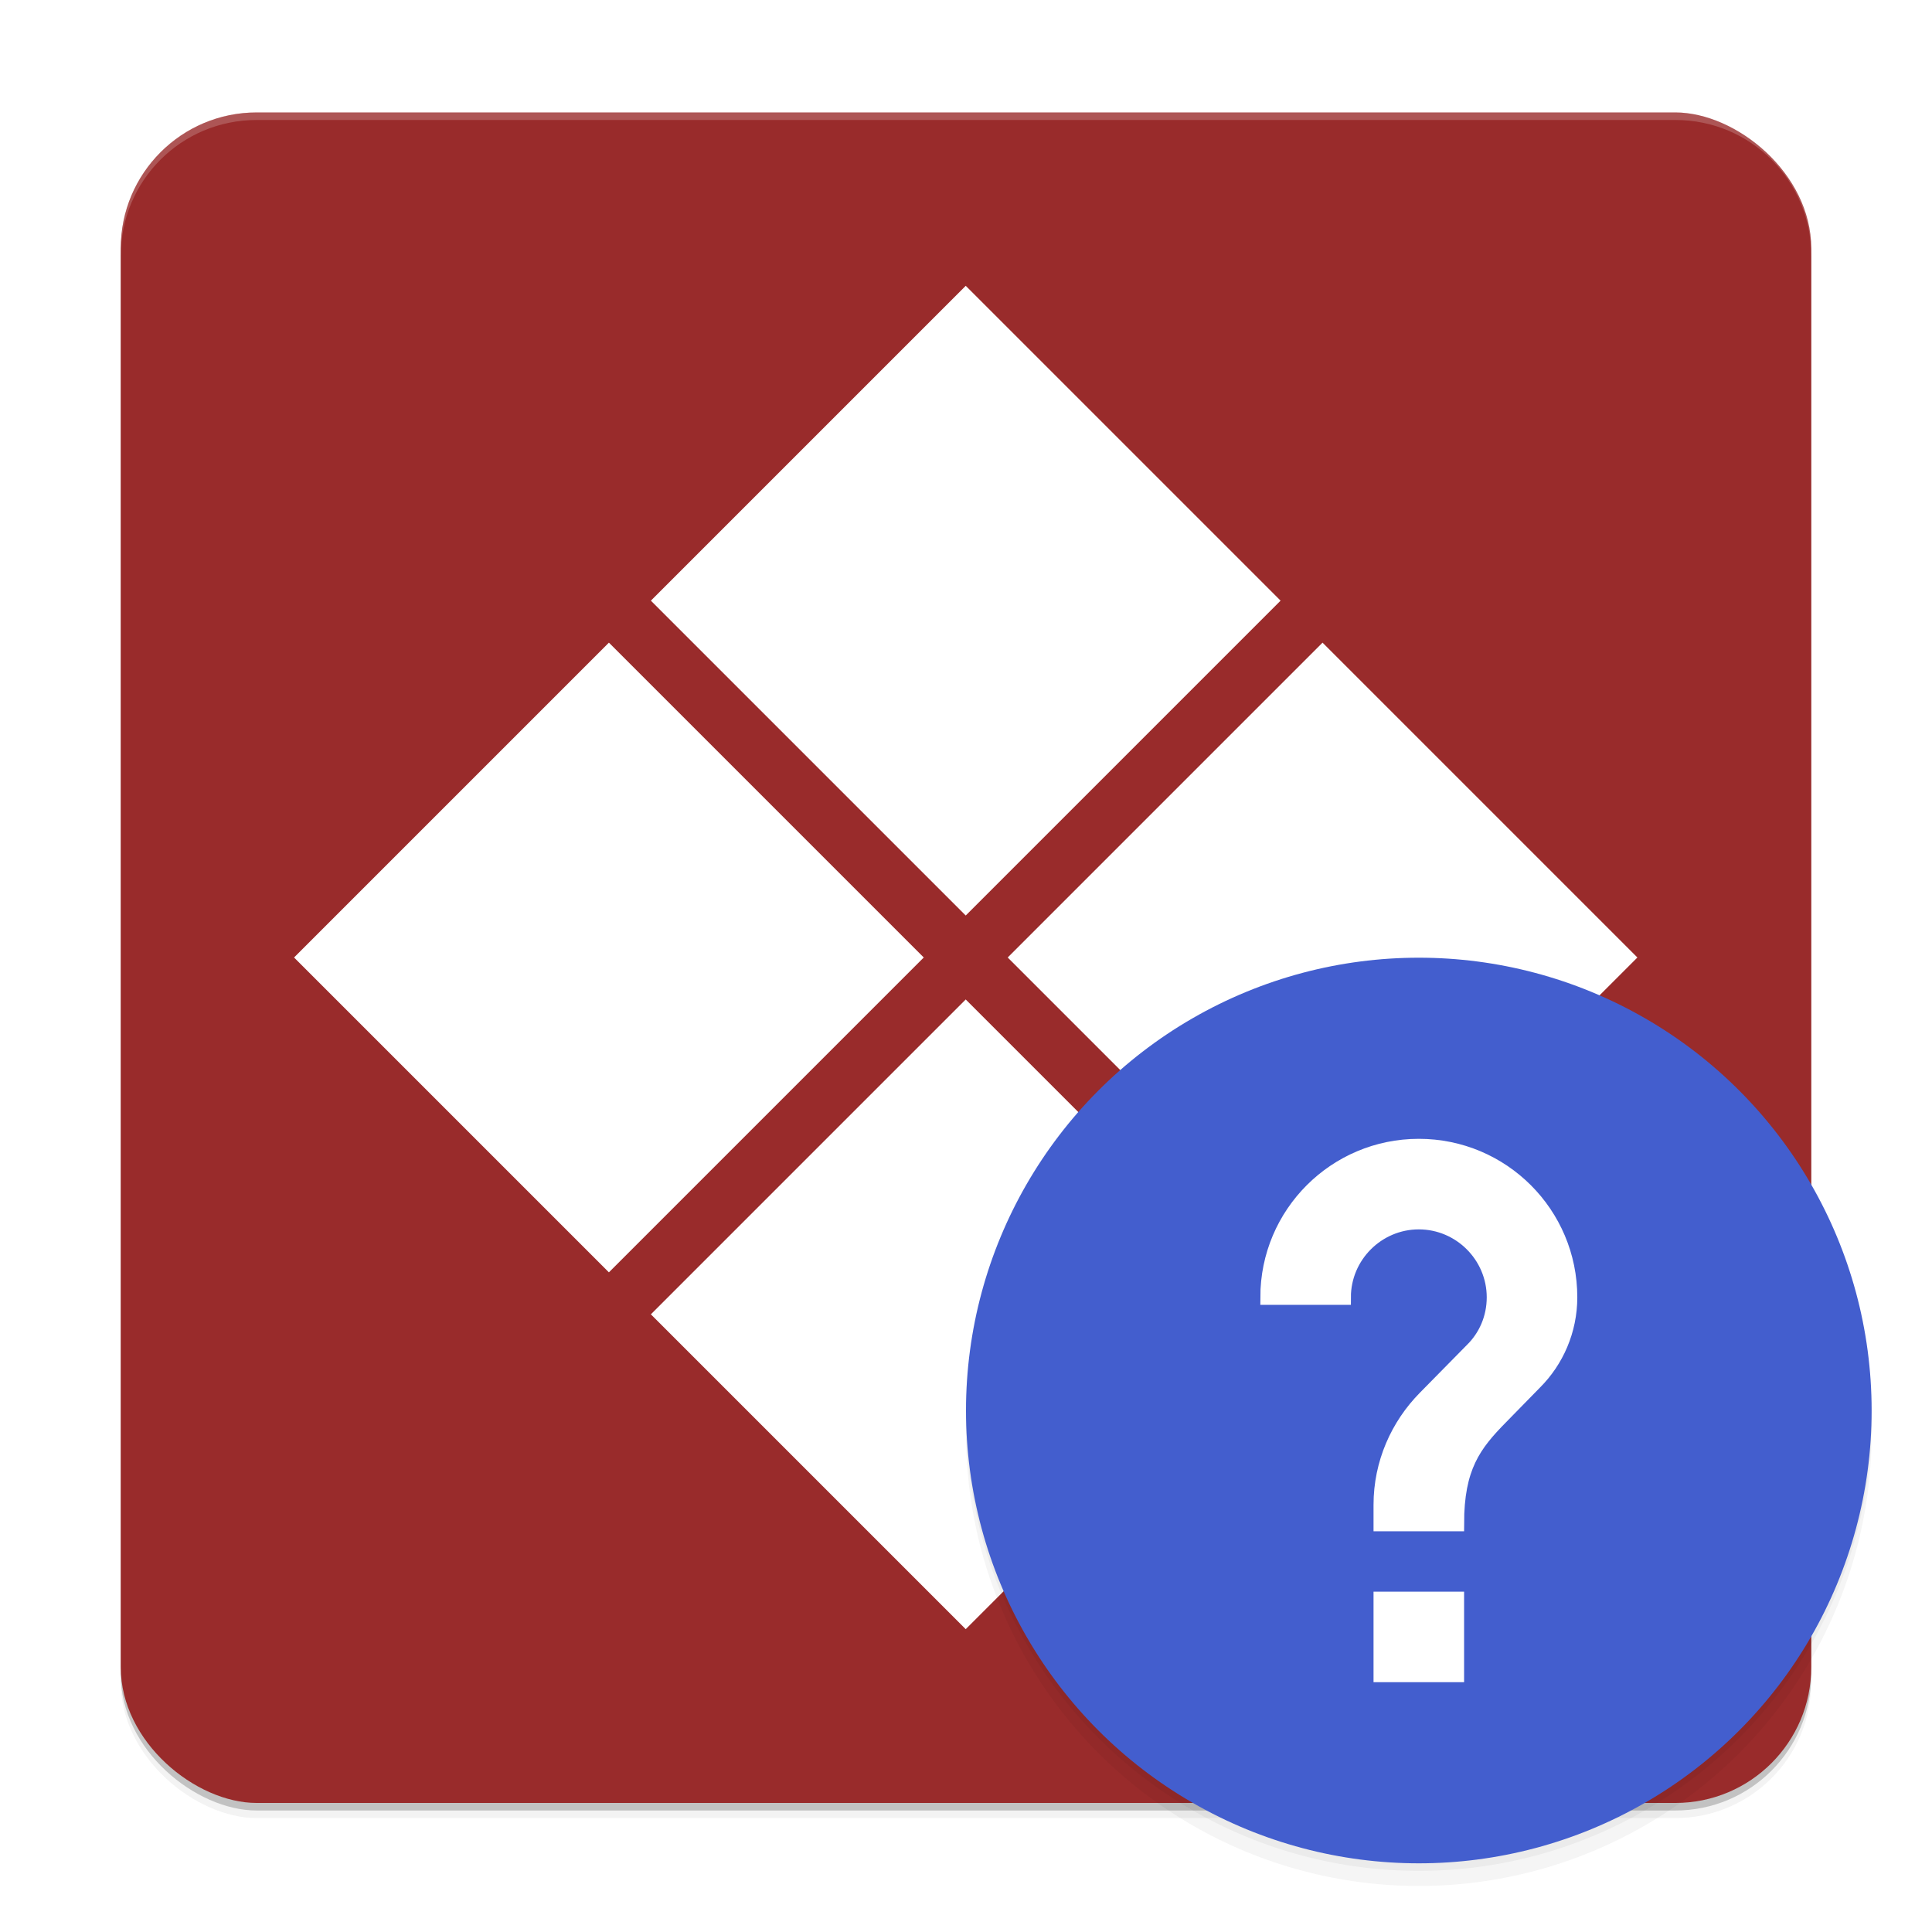 <svg xmlns="http://www.w3.org/2000/svg" width="512" height="512" enable-background="new" version="1.0"><defs><filter id="a" width="1.048" height="1.048" x="-.024" y="-.024" color-interpolation-filters="sRGB"><feGaussianBlur stdDeviation="4.48"/></filter><filter id="b" width="1.12" height="1.12" x="-.06" y="-.06" color-interpolation-filters="sRGB"><feGaussianBlur stdDeviation="6"/></filter><filter id="d" width="1.048" height="1.048" x="-.024" y="-.024" color-interpolation-filters="sRGB"><feGaussianBlur stdDeviation="2.4"/></filter></defs><g transform="translate(-208 1505.8)"><rect width="448" height="448" x="1026" y="-688" opacity=".2" rx="36" ry="36" transform="scale(1 -1)rotate(90)"/><rect width="448" height="448" x="-256" y="-688" filter="url(#a)" opacity=".1" rx="36" ry="36" transform="matrix(0 -1 -1 0 0 -1280)"/><rect width="448" height="448" x="-256" y="-688" filter="url(#a)" opacity=".2" rx="36" ry="36" transform="matrix(0 -1 -1 0 0 -1280)"/><rect width="448" height="448" x="1028" y="-688" fill="#992b2b" rx="36" ry="36" transform="scale(1 -1)rotate(90)"/><path fill="#fff" d="M276-1476c-19.944 0-36 16.056-36 36v2c0-19.944 16.056-36 36-36h376c19.944 0 36 16.056 36 36v-2c0-19.944-16.056-36-36-36z" opacity=".2"/><path fill="#fff" d="m463.928-1430.056-83.438 83.438 83.438 83.439 83.438-83.439zm-94.562 94.563-83.439 83.438 83.439 83.438 83.438-83.438zm189.12 0-83.438 83.438 83.438 83.438 83.439-83.438zm-94.562 94.562-83.438 83.438 83.438 83.439 83.438-83.439z"/><circle cx="584" cy="-1126" r="120" enable-background="new" filter="url(#b)" opacity=".2"/><circle cx="584" cy="-1130" r="120" enable-background="new" filter="url(#d)" opacity=".2"/><circle cx="584" cy="-1132" r="120" fill="#435ece" enable-background="new"/><path fill="#fff" stroke="#fff" stroke-width="4" d="M594-1062h-20v-20h20zm20.7-77.5-9 9.2c-7.2 7.3-11.7 13.3-11.7 28.3h-20v-5c0-11 4.5-21 11.7-28.3l12.4-12.6c3.7-3.6 5.9-8.6 5.9-14.1 0-11-9-20-20-20s-20 9-20 20h-20c0-22.1 17.9-40 40-40s40 17.9 40 40c0 8.8-3.6 16.8-9.3 22.5z" enable-background="new"/></g></svg>